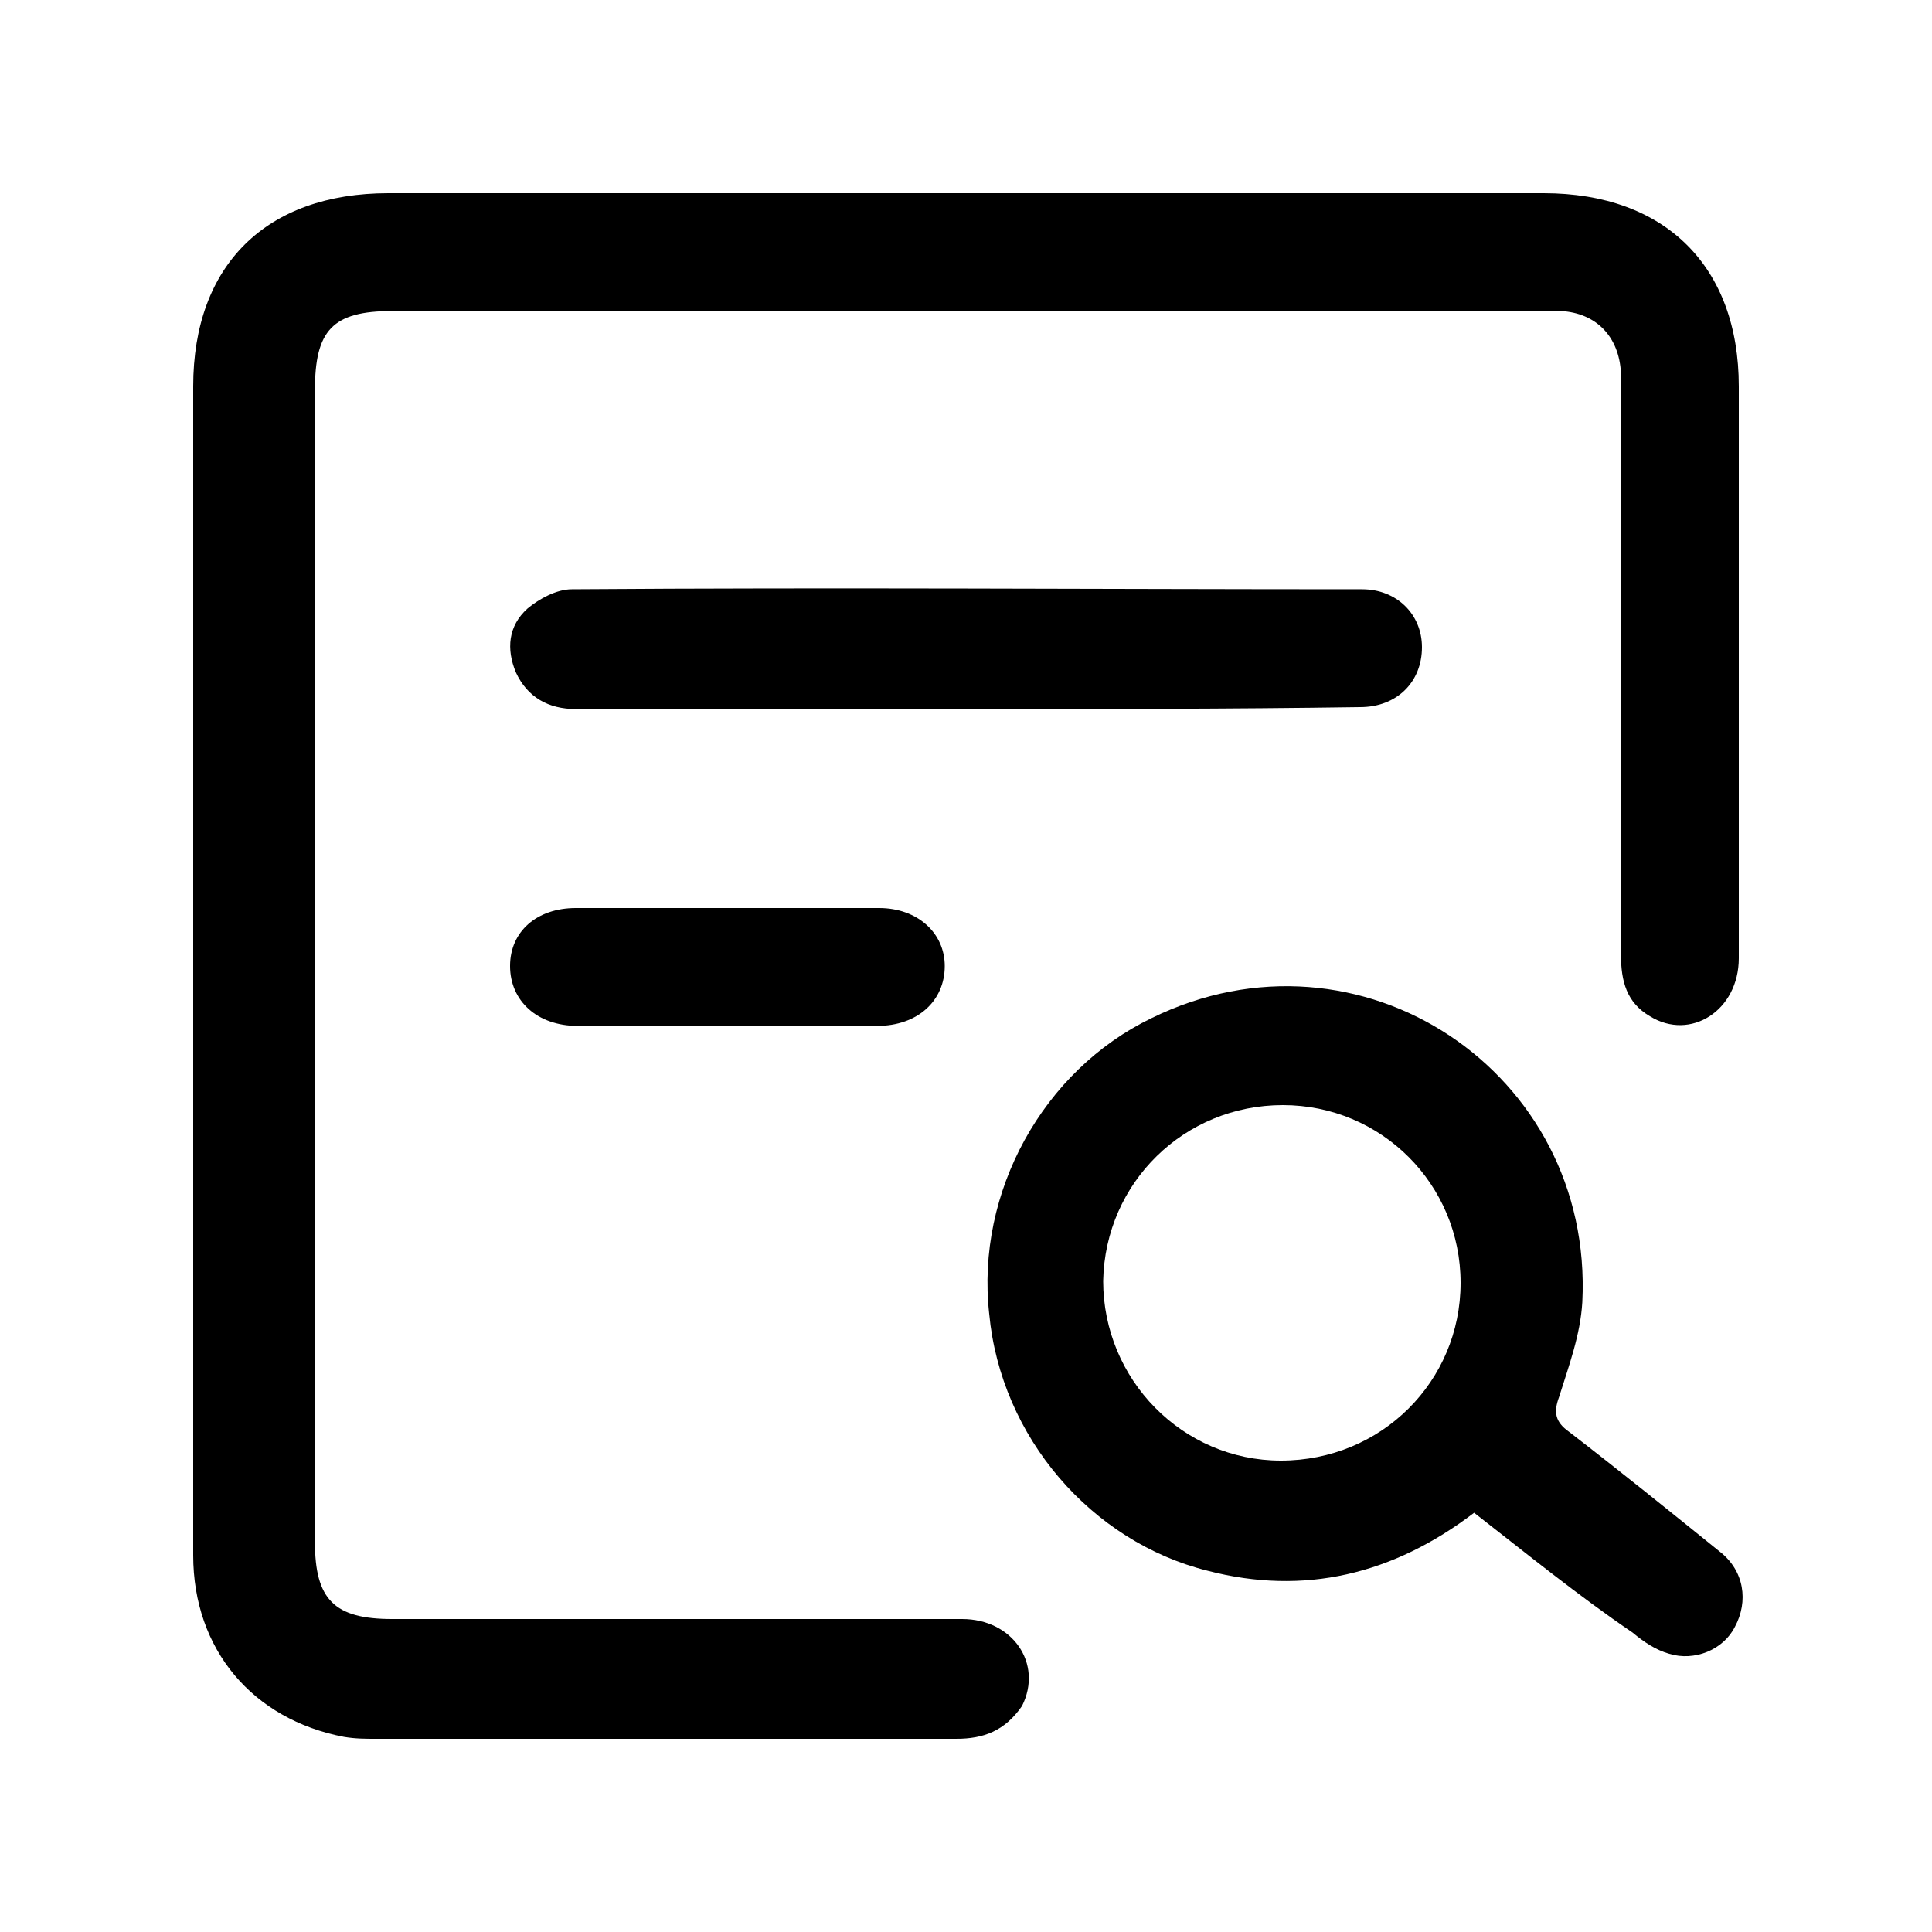 <?xml version="1.0" encoding="utf-8"?>
<!-- Generator: Adobe Illustrator 28.0.0, SVG Export Plug-In . SVG Version: 6.00 Build 0)  -->
<svg version="1.1" id="Layer_1" xmlns="http://www.w3.org/2000/svg" xmlns:xlink="http://www.w3.org/1999/xlink" x="0px" y="0px"
	 viewBox="0 0 100 100" style="enable-background:new 0 0 100 100;" xml:space="preserve">
<g>
	<path d="M10,49.9c0-10,0-19.9,0-29.9c0-6.3,3.8-10,10.1-10C40,10,60,10,79.9,10C86.2,10,90,13.8,90,20c0,9.9,0,19.7,0,29.6
		c0,2.7-2.5,4.3-4.6,3c-1.2-0.7-1.5-1.8-1.5-3.2c0-9.7,0-19.4,0-29.1c0-0.3,0-0.7,0-1c-0.1-1.9-1.3-3.1-3.1-3.2c-0.3,0-0.6,0-0.9,0
		c-19.9,0-39.7,0-59.6,0c-3.1,0-4,1-4,4.1c0,19.9,0,39.7,0,59.6c0,3,1,4,4,4c9.8,0,19.6,0,29.5,0c2.6,0,4.2,2.3,3.1,4.5
		c-0.9,1.3-2,1.7-3.4,1.7c-10,0-20,0-30,0c-0.6,0-1.1,0-1.7-0.1C13.1,89,10,85.4,10,80.5C10,70.3,10,60.1,10,49.9L10,49.9z"/>
	<path d="M76.3,78.3c-4.2,3.2-8.8,4.3-13.8,3c-6-1.5-10.7-6.9-11.3-13.3c-0.7-6.3,2.8-12.6,8.4-15.3c10.8-5.3,22.9,2.8,22.3,14.7
		c-0.1,1.7-0.7,3.3-1.2,4.9c-0.3,0.8-0.2,1.3,0.5,1.8c2.6,2,5.2,4.1,7.8,6.2c1.3,1,1.5,2.6,0.8,3.9c-0.6,1.2-2.1,1.8-3.4,1.4
		c-0.7-0.2-1.3-0.6-1.9-1.1C81.7,82.6,79,80.4,76.3,78.3z M75.6,66.4c0-5.1-4.1-9.2-9.2-9.2s-9.2,4-9.3,9.1c0,5.1,4.1,9.3,9.2,9.3
		C71.5,75.6,75.6,71.5,75.6,66.4z"/>
	<path d="M50,36.7c-6.7,0-13.5,0-20.2,0c-1.4,0-2.5-0.6-3.1-1.9c-0.5-1.2-0.4-2.4,0.6-3.3c0.6-0.5,1.5-1,2.3-1
		c13.6-0.1,27.2,0,40.9,0c1.8,0,3.1,1.3,3.1,3c0,1.8-1.3,3.1-3.2,3.1C63.6,36.7,56.8,36.7,50,36.7z"/>
	<path d="M37.6,53.1c-2.6,0-5.1,0-7.7,0c-2.1,0-3.5-1.3-3.5-3.1s1.4-3,3.4-3c5.2,0,10.5,0,15.7,0c2,0,3.4,1.3,3.4,3
		c0,1.8-1.4,3.1-3.5,3.1C42.9,53.1,40.2,53.1,37.6,53.1L37.6,53.1z"/>
</g>
</svg>
